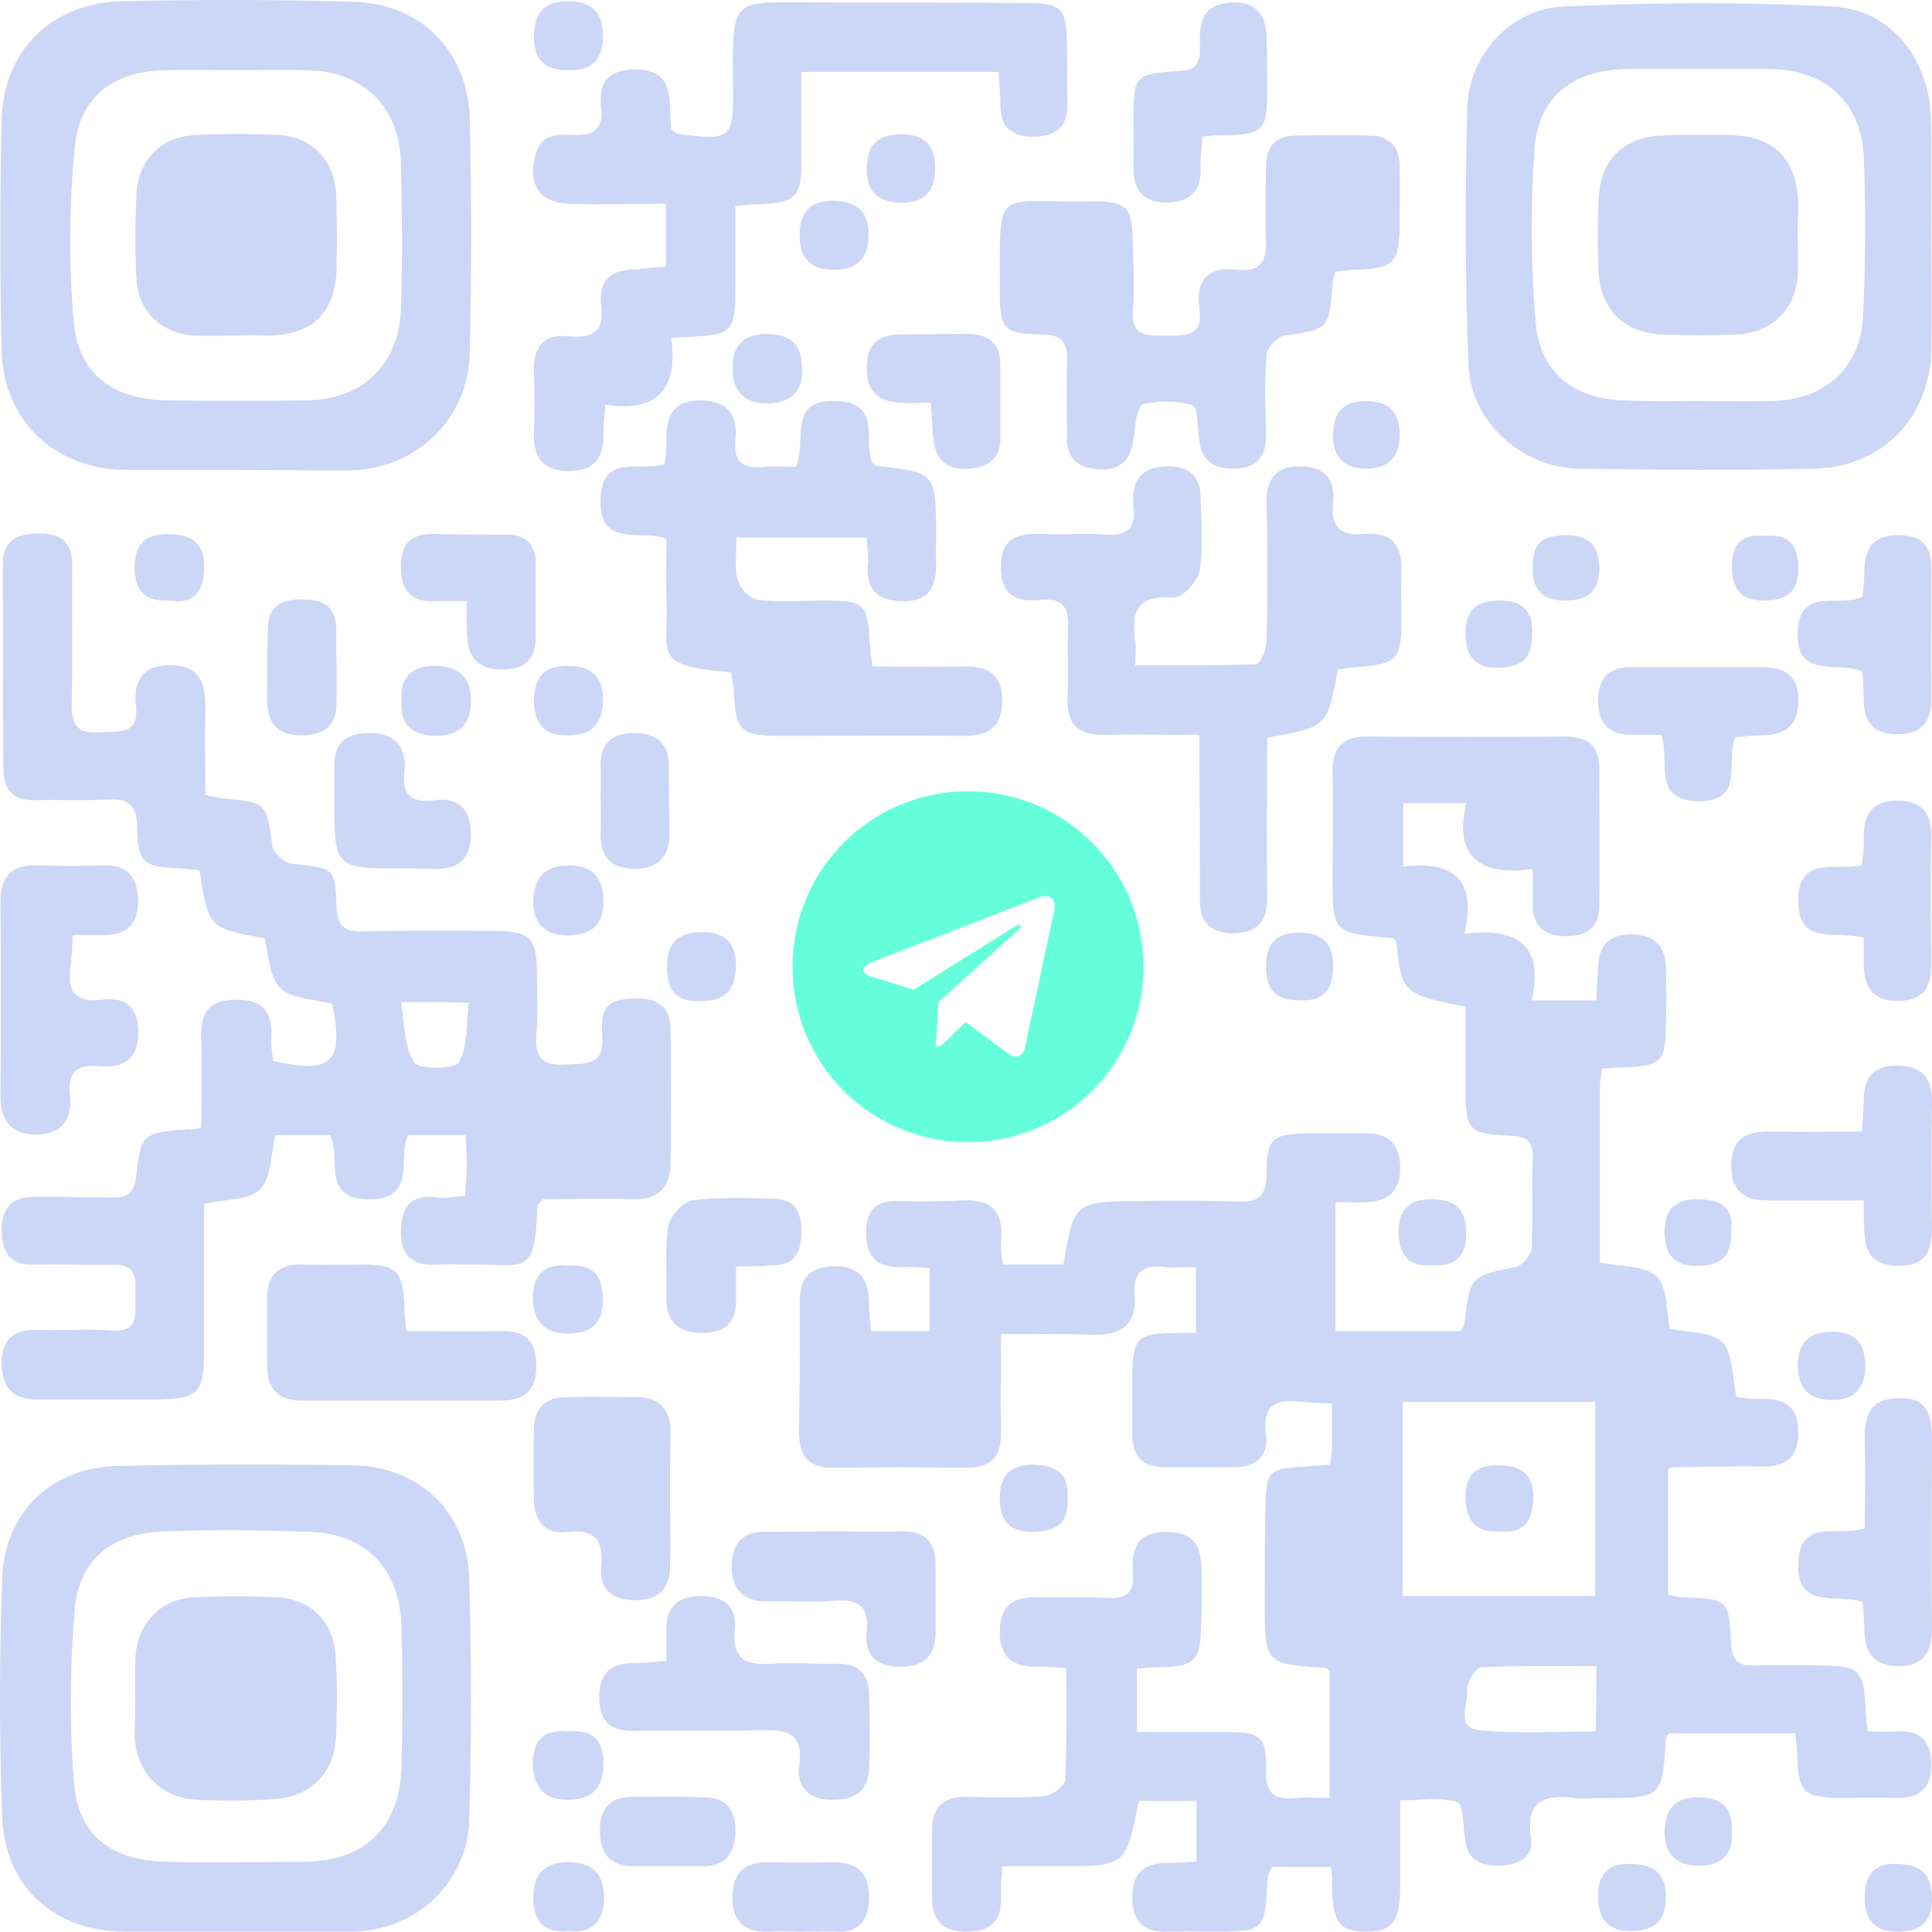 <svg width="65" height="65" viewBox="0 0 65 65" fill="none" xmlns="http://www.w3.org/2000/svg">
<g id="Group 8">
<g id="Group 6">
<g id="Group 5">
<g id="Group">
<path id="Vector" d="M44.791 62.809C44.058 62.809 43.424 62.809 42.79 62.809C42.731 62.948 42.651 63.067 42.651 63.185C42.552 64.988 42.552 64.988 40.769 64.988C40.314 64.988 39.838 64.968 39.382 64.988C38.59 65.028 38.114 64.77 38.095 63.879C38.075 62.948 38.57 62.651 39.402 62.67C39.66 62.67 39.917 62.651 40.254 62.631C40.254 61.958 40.254 61.304 40.254 60.591C39.581 60.591 38.947 60.591 38.312 60.591C37.877 62.789 37.877 62.789 35.618 62.789C35.024 62.789 34.429 62.789 33.716 62.789C33.696 63.166 33.657 63.483 33.676 63.78C33.716 64.631 33.34 64.988 32.507 64.988C31.695 64.988 31.358 64.592 31.358 63.839C31.358 63.087 31.358 62.314 31.358 61.561C31.358 60.789 31.755 60.432 32.547 60.452C33.399 60.472 34.271 60.492 35.123 60.432C35.38 60.413 35.816 60.096 35.836 59.898C35.895 58.65 35.876 57.402 35.876 56.115C35.459 56.095 35.162 56.055 34.885 56.075C34.073 56.095 33.637 55.738 33.637 54.906C33.637 54.075 34.033 53.718 34.865 53.738C35.658 53.758 36.45 53.718 37.243 53.758C37.857 53.797 38.174 53.619 38.114 52.946C38.055 52.114 38.253 51.52 39.283 51.539C40.333 51.559 40.432 52.213 40.432 53.005C40.432 53.54 40.432 54.055 40.413 54.59C40.393 55.897 40.234 56.075 38.927 56.095C38.729 56.095 38.531 56.115 38.253 56.134C38.253 56.828 38.253 57.481 38.253 58.273C39.303 58.273 40.294 58.273 41.265 58.273C42.434 58.273 42.612 58.412 42.592 59.561C42.572 60.333 42.869 60.571 43.583 60.492C43.939 60.452 44.296 60.492 44.732 60.492C44.732 59.026 44.732 57.62 44.732 56.214C44.692 56.174 44.633 56.115 44.573 56.115C42.552 55.976 42.552 55.976 42.552 53.916C42.552 52.866 42.552 51.797 42.572 50.747C42.592 49.479 42.691 49.4 43.919 49.341C44.177 49.321 44.435 49.301 44.732 49.281C44.771 49.083 44.811 48.925 44.811 48.766C44.811 48.271 44.811 47.796 44.811 47.221C44.435 47.202 44.098 47.202 43.781 47.162C42.949 47.063 42.453 47.241 42.592 48.251C42.691 48.964 42.275 49.361 41.542 49.361C40.749 49.361 39.957 49.361 39.164 49.361C38.412 49.361 38.095 48.964 38.095 48.251C38.095 47.598 38.095 46.924 38.095 46.271C38.114 45.003 38.273 44.864 39.541 44.845C39.739 44.845 39.937 44.845 40.234 44.845C40.234 44.132 40.234 43.458 40.234 42.626C39.878 42.626 39.521 42.666 39.184 42.626C38.491 42.547 38.114 42.765 38.174 43.537C38.253 44.567 37.738 44.944 36.727 44.904C35.757 44.864 34.766 44.884 33.676 44.884C33.676 46.073 33.657 47.122 33.676 48.172C33.696 49.004 33.359 49.38 32.507 49.38C31.021 49.361 29.536 49.361 28.05 49.38C27.178 49.4 26.881 48.964 26.881 48.152C26.901 46.726 26.92 45.32 26.901 43.894C26.901 43.121 27.099 42.646 28.01 42.606C28.961 42.567 29.219 43.062 29.238 43.874C29.238 44.171 29.278 44.449 29.298 44.785C29.971 44.785 30.586 44.785 31.279 44.785C31.279 44.092 31.279 43.438 31.279 42.666C30.962 42.646 30.645 42.606 30.328 42.626C29.555 42.646 29.159 42.349 29.139 41.537C29.119 40.745 29.456 40.368 30.249 40.408C30.942 40.428 31.636 40.428 32.329 40.388C33.3 40.329 33.775 40.705 33.676 41.715C33.657 41.973 33.696 42.23 33.736 42.547C34.449 42.547 35.123 42.547 35.776 42.547C36.133 40.448 36.133 40.428 38.332 40.408C39.422 40.388 40.512 40.388 41.601 40.428C42.315 40.467 42.612 40.25 42.612 39.497C42.612 38.289 42.81 38.15 43.999 38.13C44.653 38.13 45.326 38.13 45.98 38.13C46.713 38.13 47.07 38.487 47.109 39.22C47.129 39.972 46.792 40.408 46 40.448C45.683 40.467 45.346 40.448 44.93 40.448C44.93 41.913 44.93 43.3 44.93 44.785C46.356 44.785 47.743 44.785 49.15 44.785C49.19 44.686 49.249 44.607 49.269 44.508C49.467 42.923 49.467 42.943 50.992 42.626C51.211 42.587 51.508 42.23 51.528 42.012C51.587 40.982 51.528 39.972 51.567 38.942C51.587 38.368 51.329 38.229 50.794 38.209C49.388 38.15 49.309 38.011 49.309 36.605C49.309 35.694 49.309 34.763 49.309 33.872C47.169 33.436 47.169 33.436 46.971 31.654C46.911 31.614 46.871 31.555 46.812 31.555C44.831 31.396 44.831 31.396 44.831 29.415C44.831 28.286 44.851 27.177 44.831 26.048C44.811 25.177 45.128 24.761 46.039 24.781C48.258 24.8 50.458 24.8 52.677 24.781C53.41 24.781 53.806 25.098 53.806 25.83C53.806 27.375 53.826 28.94 53.806 30.485C53.806 31.257 53.311 31.515 52.617 31.495C51.944 31.475 51.567 31.139 51.567 30.445C51.567 30.089 51.567 29.732 51.567 29.237C49.843 29.475 48.892 28.881 49.328 27.019C48.536 27.019 47.922 27.019 47.208 27.019C47.208 27.672 47.208 28.346 47.208 29.158C48.773 28.96 49.724 29.495 49.269 31.416C51.012 31.198 51.963 31.772 51.528 33.654C52.3 33.654 52.934 33.654 53.707 33.654C53.727 33.297 53.746 32.921 53.766 32.525C53.786 31.812 54.143 31.436 54.876 31.436C55.589 31.436 56.005 31.753 56.045 32.485C56.065 33.139 56.065 33.812 56.045 34.466C56.045 35.714 55.886 35.872 54.618 35.912C54.4 35.912 54.163 35.932 53.905 35.952C53.865 36.189 53.826 36.387 53.826 36.566C53.826 38.546 53.826 40.527 53.826 42.468C54.539 42.626 55.331 42.567 55.728 42.943C56.104 43.28 56.045 44.092 56.183 44.706C56.738 44.825 57.511 44.785 57.927 45.142C58.303 45.478 58.264 46.271 58.422 47.004C58.62 47.023 58.937 47.083 59.254 47.063C60.047 47.043 60.503 47.321 60.503 48.192C60.503 49.063 60.067 49.341 59.274 49.341C58.284 49.321 57.293 49.361 56.302 49.361C56.263 49.361 56.243 49.38 56.124 49.42C56.124 50.787 56.124 52.173 56.124 53.659C56.263 53.678 56.461 53.738 56.639 53.738C58.125 53.797 58.165 53.797 58.244 55.303C58.264 55.857 58.482 56.055 59.017 56.035C59.77 56.016 60.542 56.016 61.295 56.035C62.563 56.055 62.702 56.194 62.761 57.442C62.761 57.66 62.801 57.897 62.84 58.254C63.177 58.254 63.494 58.273 63.811 58.254C64.604 58.194 64.96 58.571 64.98 59.363C64.98 60.155 64.584 60.512 63.811 60.492C63.177 60.472 62.563 60.492 61.929 60.492C60.681 60.472 60.503 60.314 60.463 59.046C60.463 58.828 60.423 58.59 60.404 58.313C58.957 58.313 57.57 58.313 56.164 58.313C56.124 58.373 56.065 58.412 56.045 58.472C55.926 60.492 55.926 60.492 53.865 60.492C53.568 60.492 53.271 60.531 52.974 60.492C51.924 60.353 51.329 60.611 51.508 61.839C51.607 62.532 51.052 62.73 50.477 62.77C49.863 62.789 49.368 62.591 49.289 61.878C49.229 61.443 49.229 60.69 49.031 60.63C48.476 60.452 47.822 60.571 47.109 60.571C47.109 61.581 47.109 62.492 47.109 63.423C47.109 64.631 46.852 64.988 45.98 64.988C45.069 64.988 44.851 64.711 44.811 63.483C44.831 63.285 44.811 63.087 44.791 62.809ZM53.667 53.698C53.667 51.52 53.667 49.361 53.667 47.162C51.488 47.162 49.368 47.162 47.188 47.162C47.188 49.361 47.188 51.52 47.188 53.698C49.368 53.698 51.468 53.698 53.667 53.698ZM53.707 56.055C52.379 56.055 51.092 56.035 49.824 56.095C49.645 56.095 49.348 56.59 49.368 56.828C49.407 57.303 48.952 58.135 49.784 58.214C51.072 58.333 52.379 58.254 53.687 58.254C53.707 57.442 53.707 56.788 53.707 56.055Z" fill="#CCD6F6"/>
<path id="Vector_2" d="M6.771 37.932C6.771 36.922 6.811 35.971 6.771 35.021C6.731 34.149 6.949 33.634 7.96 33.634C8.911 33.634 9.168 34.11 9.129 34.941C9.109 35.199 9.168 35.456 9.188 35.694C11.169 36.15 11.585 35.734 11.169 33.753C9.228 33.436 9.228 33.436 8.911 31.574C7.009 31.218 7.009 31.218 6.712 29.277C6.494 29.257 6.276 29.237 6.058 29.217C4.79 29.158 4.631 29.039 4.611 27.771C4.592 27.058 4.294 26.86 3.641 26.9C2.808 26.94 1.996 26.9 1.164 26.92C0.451 26.94 0.114 26.563 0.114 25.91C0.094 23.592 0.094 21.295 0.094 18.977C0.094 18.145 0.609 17.948 1.342 17.948C2.075 17.948 2.432 18.264 2.432 19.017C2.412 20.562 2.452 22.127 2.412 23.672C2.392 24.385 2.61 24.701 3.363 24.642C3.997 24.583 4.691 24.761 4.572 23.731C4.473 22.84 4.869 22.345 5.8 22.384C6.751 22.404 6.91 23.018 6.91 23.79C6.89 24.781 6.91 25.751 6.91 26.742C7.187 26.801 7.346 26.86 7.504 26.86C8.99 26.999 8.95 26.999 9.168 28.485C9.208 28.702 9.584 29.039 9.822 29.059C11.249 29.217 11.268 29.178 11.328 30.525C11.348 31.119 11.546 31.337 12.16 31.337C13.685 31.297 15.191 31.317 16.717 31.317C17.826 31.337 18.044 31.574 18.064 32.664C18.064 33.397 18.104 34.129 18.044 34.842C17.985 35.674 18.361 35.872 19.094 35.813C19.748 35.773 20.343 35.853 20.263 34.842C20.184 33.793 20.501 33.575 21.531 33.595C22.245 33.614 22.562 33.991 22.562 34.644C22.581 36.13 22.581 37.615 22.562 39.101C22.562 39.953 22.165 40.368 21.274 40.349C20.263 40.309 19.233 40.349 18.262 40.349C18.163 40.468 18.084 40.507 18.084 40.566C17.985 43.003 17.707 42.508 15.786 42.547C15.429 42.547 15.053 42.527 14.696 42.547C13.864 42.587 13.468 42.25 13.487 41.398C13.507 40.566 13.844 40.17 14.716 40.289C14.993 40.329 15.29 40.25 15.647 40.23C15.667 39.853 15.706 39.537 15.706 39.22C15.706 38.903 15.687 38.566 15.667 38.19C14.993 38.19 14.379 38.19 13.725 38.19C13.368 38.962 14.042 40.368 12.398 40.349C10.793 40.329 11.486 38.962 11.11 38.19C10.496 38.19 9.882 38.19 9.267 38.19C9.109 38.843 9.129 39.616 8.752 40.012C8.396 40.388 7.623 40.329 6.87 40.507C6.87 41.993 6.87 43.557 6.87 45.142C6.87 46.984 6.771 47.083 4.909 47.083C3.68 47.083 2.472 47.083 1.243 47.083C0.411 47.083 0.055 46.667 0.055 45.855C0.055 45.063 0.451 44.726 1.223 44.746C2.075 44.766 2.947 44.706 3.799 44.766C4.671 44.805 4.552 44.231 4.552 43.716C4.552 43.181 4.71 42.527 3.799 42.547C2.908 42.567 2.016 42.527 1.124 42.547C0.352 42.567 0.074 42.151 0.055 41.438C0.035 40.725 0.332 40.289 1.085 40.269C1.937 40.25 2.808 40.289 3.66 40.289C4.076 40.289 4.493 40.309 4.572 39.655C4.75 38.111 4.77 38.111 6.375 37.992C6.454 38.031 6.553 37.992 6.771 37.932ZM13.487 33.714C13.626 34.446 13.586 35.219 13.943 35.754C14.102 35.991 15.33 35.971 15.449 35.734C15.746 35.179 15.687 34.426 15.766 33.733C14.934 33.714 14.319 33.714 13.487 33.714Z" fill="#CCD6F6"/>
<path id="Vector_3" d="M7.881 15.808C6.652 15.808 5.444 15.808 4.215 15.808C1.858 15.789 0.114 14.164 0.055 11.807C-0.005 9.233 -0.005 6.658 0.055 4.083C0.094 1.726 1.719 0.102 4.077 0.042C6.692 -0.017 9.287 -0.017 11.902 0.062C14.161 0.122 15.746 1.726 15.806 4.004C15.865 6.598 15.865 9.213 15.806 11.827C15.766 14.125 14.003 15.789 11.724 15.828C10.456 15.828 9.168 15.808 7.881 15.808ZM7.96 2.36C7.167 2.36 6.375 2.34 5.582 2.36C3.839 2.38 2.67 3.251 2.511 4.954C2.333 6.876 2.313 8.856 2.472 10.777C2.63 12.6 3.799 13.451 5.662 13.471C7.207 13.491 8.772 13.491 10.318 13.471C12.18 13.451 13.428 12.263 13.488 10.401C13.547 8.757 13.527 7.093 13.488 5.45C13.428 3.568 12.2 2.399 10.318 2.36C9.545 2.34 8.752 2.36 7.96 2.36Z" fill="#CCD6F6"/>
<path id="Vector_4" d="M7.88 64.988C6.652 64.988 5.444 64.988 4.215 64.988C1.838 64.988 0.154 63.483 0.074 61.126C-0.025 58.452 -0.025 55.778 0.074 53.104C0.154 50.866 1.739 49.361 3.977 49.321C6.612 49.261 9.267 49.261 11.902 49.301C14.121 49.341 15.726 50.906 15.786 53.104C15.865 55.818 15.865 58.511 15.786 61.225C15.726 63.364 13.963 64.968 11.843 64.988C10.535 64.988 9.208 64.988 7.88 64.988ZM7.96 62.651C8.752 62.651 9.545 62.651 10.337 62.631C12.279 62.591 13.448 61.462 13.507 59.482C13.547 57.897 13.547 56.313 13.507 54.728C13.448 52.787 12.338 51.618 10.456 51.539C8.812 51.48 7.167 51.46 5.523 51.52C3.759 51.579 2.65 52.47 2.511 54.173C2.353 56.095 2.333 58.056 2.491 59.997C2.63 61.74 3.74 62.572 5.483 62.631C6.295 62.67 7.128 62.651 7.96 62.651Z" fill="#CCD6F6"/>
<path id="Vector_5" d="M64.98 7.906C64.98 9.193 65 10.48 64.98 11.768C64.921 14.065 63.336 15.709 61.038 15.769C58.402 15.828 55.748 15.808 53.112 15.769C51.211 15.729 49.487 14.204 49.407 12.303C49.289 9.411 49.289 6.499 49.368 3.588C49.427 1.845 50.834 0.3 52.578 0.221C55.609 0.082 58.64 0.062 61.672 0.221C63.593 0.32 64.901 1.964 64.96 3.944C65 5.251 64.96 6.579 64.98 7.906ZM57.075 13.491C57.927 13.491 58.799 13.511 59.651 13.491C61.414 13.451 62.623 12.342 62.682 10.619C62.761 8.836 62.781 7.054 62.702 5.271C62.623 3.429 61.394 2.34 59.532 2.32C57.947 2.32 56.362 2.32 54.777 2.32C52.934 2.34 51.745 3.231 51.627 5.034C51.488 6.975 51.508 8.935 51.666 10.857C51.805 12.521 52.934 13.412 54.598 13.471C55.431 13.511 56.263 13.491 57.075 13.491Z" fill="#CCD6F6"/>
<path id="Vector_6" d="M22.403 8.975C22.403 8.262 22.403 7.648 22.403 6.856C21.313 6.856 20.244 6.895 19.154 6.856C18.143 6.816 17.767 6.222 18.005 5.251C18.163 4.558 18.678 4.499 19.233 4.538C19.927 4.578 20.323 4.38 20.224 3.608C20.125 2.736 20.481 2.34 21.393 2.34C22.304 2.34 22.522 2.835 22.542 3.588C22.542 3.845 22.562 4.103 22.581 4.34C22.661 4.42 22.72 4.479 22.76 4.499C24.622 4.737 24.681 4.697 24.662 2.875C24.622 -0.195 24.642 0.082 27.455 0.082C29.793 0.082 32.151 0.082 34.489 0.102C35.717 0.102 35.876 0.26 35.895 1.468C35.915 2.122 35.895 2.795 35.915 3.449C35.935 4.162 35.638 4.558 34.865 4.598C34.112 4.618 33.657 4.36 33.657 3.528C33.657 3.172 33.617 2.815 33.597 2.419C31.378 2.419 29.238 2.419 26.96 2.419C26.96 3.37 26.96 4.281 26.96 5.192C26.98 6.678 26.841 6.836 25.355 6.876C25.197 6.876 25.038 6.895 24.741 6.935C24.741 7.846 24.741 8.777 24.741 9.688C24.741 11.154 24.622 11.273 23.196 11.332C23.037 11.332 22.879 11.352 22.581 11.372C22.819 13.035 22.145 13.907 20.362 13.61C20.343 14.026 20.303 14.303 20.303 14.6C20.323 15.392 19.986 15.848 19.134 15.848C18.302 15.848 17.945 15.432 17.965 14.62C17.985 13.887 17.985 13.174 17.965 12.441C17.945 11.669 18.302 11.233 19.094 11.312C19.907 11.392 20.343 11.193 20.224 10.262C20.125 9.45 20.561 9.035 21.412 9.074C21.69 9.015 21.987 8.995 22.403 8.975Z" fill="#CCD6F6"/>
<path id="Vector_7" d="M40.353 24.721C39.164 24.721 38.154 24.701 37.144 24.721C36.272 24.741 35.876 24.365 35.915 23.454C35.955 22.661 35.895 21.869 35.935 21.077C35.975 20.384 35.678 20.106 35.004 20.186C34.172 20.285 33.657 19.988 33.676 19.057C33.676 18.086 34.271 17.928 35.063 17.967C35.757 18.007 36.45 17.928 37.144 17.987C37.936 18.047 38.233 17.769 38.134 16.977C38.055 16.244 38.352 15.749 39.145 15.69C39.858 15.65 40.393 15.907 40.393 16.739C40.413 17.571 40.492 18.403 40.353 19.215C40.294 19.572 39.759 20.126 39.481 20.106C38.312 20.007 38.035 20.542 38.194 21.552C38.233 21.77 38.194 22.008 38.194 22.384C39.581 22.384 40.908 22.404 42.255 22.345C42.394 22.345 42.612 21.849 42.612 21.572C42.651 20.027 42.651 18.462 42.612 16.918C42.592 16.105 42.949 15.67 43.781 15.69C44.573 15.709 44.93 16.125 44.851 16.898C44.752 17.71 45.088 18.047 45.92 17.967C46.812 17.888 47.188 18.344 47.149 19.215C47.129 19.77 47.149 20.344 47.149 20.899C47.149 22.186 46.99 22.345 45.663 22.444C45.445 22.463 45.207 22.503 45.009 22.523C44.653 24.464 44.653 24.464 42.632 24.82C42.632 26.603 42.612 28.405 42.632 30.208C42.651 31.059 42.216 31.416 41.423 31.396C40.71 31.376 40.353 31 40.373 30.267C40.373 28.504 40.353 26.682 40.353 24.721Z" fill="#CCD6F6"/>
<path id="Vector_8" d="M24.602 22.622C21.908 22.384 22.502 22.067 22.423 20.126C22.403 19.473 22.423 18.819 22.423 18.126C21.591 17.789 20.125 18.482 20.204 16.759C20.283 15.234 21.551 15.888 22.363 15.61C22.383 15.353 22.443 15.095 22.423 14.838C22.403 14.046 22.581 13.491 23.552 13.471C24.483 13.471 24.82 13.947 24.741 14.778C24.662 15.531 24.979 15.789 25.712 15.709C26.068 15.67 26.425 15.709 26.782 15.709C27.158 14.838 26.465 13.412 28.149 13.491C29.674 13.55 29.04 14.818 29.337 15.551C29.417 15.61 29.456 15.67 29.516 15.67C31.477 15.907 31.477 15.907 31.497 17.928C31.497 18.264 31.477 18.581 31.497 18.918C31.517 19.75 31.239 20.265 30.308 20.225C29.476 20.205 29.119 19.77 29.199 18.958C29.218 18.7 29.179 18.443 29.159 18.086C27.733 18.086 26.346 18.086 24.78 18.086C24.78 18.561 24.701 19.057 24.82 19.512C24.88 19.79 25.236 20.146 25.494 20.186C26.247 20.265 27 20.205 27.772 20.205C29.06 20.205 29.199 20.324 29.258 21.592C29.278 21.81 29.298 22.047 29.357 22.424C30.387 22.424 31.378 22.444 32.389 22.424C33.201 22.404 33.736 22.642 33.716 23.592C33.716 24.543 33.161 24.761 32.369 24.761C30.387 24.741 28.406 24.761 26.425 24.761C24.86 24.761 24.741 24.642 24.681 23.097C24.642 22.939 24.622 22.8 24.602 22.622Z" fill="#CCD6F6"/>
<path id="Vector_9" d="M44.93 9.134C44.89 9.292 44.851 9.411 44.831 9.53C44.712 11.094 44.712 11.075 43.206 11.293C42.968 11.332 42.632 11.689 42.612 11.926C42.533 12.818 42.572 13.709 42.592 14.6C42.612 15.392 42.255 15.769 41.483 15.769C40.749 15.769 40.393 15.432 40.333 14.699C40.294 14.323 40.294 13.669 40.115 13.63C39.6 13.471 39.006 13.491 38.471 13.59C38.312 13.61 38.194 14.164 38.174 14.481C38.114 15.274 37.877 15.848 36.946 15.789C36.292 15.749 35.895 15.452 35.895 14.739C35.895 13.887 35.876 13.016 35.895 12.164C35.915 11.57 35.776 11.273 35.083 11.253C33.756 11.233 33.637 11.094 33.637 9.748C33.637 6.242 33.459 6.816 36.51 6.777C37.976 6.757 38.095 6.895 38.114 8.321C38.134 9.015 38.174 9.708 38.114 10.401C38.035 11.352 38.61 11.293 39.244 11.293C39.878 11.293 40.492 11.332 40.353 10.401C40.215 9.411 40.65 8.955 41.641 9.074C42.414 9.153 42.612 8.797 42.592 8.084C42.552 7.252 42.592 6.44 42.592 5.608C42.592 4.915 42.929 4.558 43.622 4.558C44.454 4.558 45.267 4.538 46.099 4.558C46.733 4.578 47.07 4.915 47.09 5.549C47.109 6.202 47.09 6.876 47.09 7.529C47.09 8.836 46.891 9.035 45.623 9.074C45.405 9.074 45.168 9.114 44.93 9.134Z" fill="#CCD6F6"/>
<path id="Vector_10" d="M13.666 44.785C14.795 44.785 15.825 44.805 16.875 44.785C17.668 44.766 18.024 45.102 18.044 45.894C18.064 46.706 17.707 47.122 16.875 47.122C14.636 47.122 12.398 47.122 10.159 47.122C9.386 47.122 8.99 46.746 8.99 45.974C8.99 45.221 8.99 44.449 8.99 43.696C8.97 42.864 9.406 42.508 10.218 42.547C10.872 42.567 11.526 42.547 12.2 42.547C13.349 42.547 13.547 42.765 13.606 43.934C13.606 44.171 13.626 44.409 13.666 44.785Z" fill="#CCD6F6"/>
<path id="Vector_11" d="M22.423 55.877C22.423 55.461 22.423 55.164 22.423 54.867C22.403 54.094 22.76 53.718 23.552 53.698C24.305 53.698 24.8 53.995 24.721 54.807C24.622 55.818 25.078 56.035 25.969 55.976C26.683 55.916 27.416 55.996 28.149 55.976C28.842 55.956 29.219 56.293 29.238 56.966C29.258 57.818 29.278 58.689 29.238 59.541C29.199 60.353 28.644 60.571 27.931 60.551C27.218 60.551 26.802 60.076 26.881 59.482C27.079 58.194 26.385 58.194 25.454 58.214C24.067 58.254 22.68 58.214 21.294 58.234C20.561 58.234 20.184 57.937 20.164 57.184C20.144 56.451 20.402 55.976 21.234 55.956C21.611 55.956 21.967 55.916 22.423 55.877Z" fill="#CCD6F6"/>
<path id="Vector_12" d="M2.452 31.456C2.432 31.871 2.412 32.188 2.373 32.505C2.254 33.317 2.511 33.753 3.423 33.634C4.255 33.515 4.671 33.931 4.651 34.763C4.651 35.615 4.156 35.952 3.363 35.872C2.61 35.793 2.254 36.051 2.353 36.863C2.452 37.734 1.996 38.19 1.164 38.17C0.372 38.15 0.015 37.695 0.015 36.883C0.035 34.704 0.035 32.525 0.015 30.366C0.015 29.495 0.372 29.079 1.263 29.118C2.016 29.138 2.769 29.138 3.542 29.118C4.374 29.099 4.631 29.613 4.651 30.307C4.651 31 4.334 31.436 3.601 31.456C3.244 31.475 2.888 31.456 2.452 31.456Z" fill="#CCD6F6"/>
<path id="Vector_13" d="M22.542 50.371C22.542 51.163 22.562 51.955 22.542 52.748C22.522 53.52 22.066 53.857 21.313 53.837C20.6 53.817 20.164 53.48 20.224 52.728C20.303 51.876 20.065 51.42 19.094 51.539C18.361 51.638 17.985 51.203 17.965 50.49C17.945 49.697 17.945 48.905 17.965 48.113C17.965 47.38 18.341 47.004 19.055 47.004C19.847 46.984 20.64 47.004 21.432 47.004C22.205 47.004 22.562 47.439 22.562 48.192C22.542 48.925 22.542 49.658 22.542 50.371Z" fill="#CCD6F6"/>
<path id="Vector_14" d="M62.702 40.388C61.612 40.388 60.602 40.388 59.571 40.388C58.759 40.408 58.244 40.151 58.244 39.2C58.264 38.249 58.799 38.051 59.611 38.071C60.602 38.091 61.572 38.071 62.642 38.071C62.662 37.675 62.702 37.358 62.702 37.041C62.702 36.288 62.999 35.852 63.811 35.852C64.643 35.852 65 36.229 65 37.061C64.98 38.487 64.98 39.893 65 41.319C65 42.092 64.782 42.587 63.891 42.587C63.019 42.587 62.722 42.151 62.722 41.359C62.702 41.062 62.702 40.784 62.702 40.388Z" fill="#CCD6F6"/>
<path id="Vector_15" d="M62.662 53.896C61.81 53.599 60.404 54.193 60.503 52.53C60.602 51.064 61.81 51.718 62.741 51.42C62.741 50.489 62.761 49.479 62.741 48.469C62.722 47.677 62.86 47.083 63.811 47.043C64.703 47.004 65 47.36 65 48.449C65 50.569 64.98 52.668 65 54.788C65 55.6 64.703 56.055 63.871 56.055C63.019 56.055 62.722 55.56 62.722 54.788C62.722 54.471 62.682 54.193 62.662 53.896Z" fill="#CCD6F6"/>
<path id="Vector_16" d="M28.05 51.52C28.802 51.52 29.575 51.539 30.328 51.52C31.14 51.5 31.477 51.896 31.477 52.648C31.477 53.401 31.477 54.174 31.477 54.926C31.477 55.699 31.081 56.075 30.308 56.075C29.536 56.075 29.08 55.738 29.159 54.946C29.258 54.055 28.902 53.777 28.03 53.857C27.317 53.916 26.584 53.857 25.851 53.877C24.979 53.896 24.582 53.441 24.622 52.589C24.662 51.797 25.098 51.5 25.87 51.539C26.603 51.539 27.336 51.52 28.05 51.52Z" fill="#CCD6F6"/>
<path id="Vector_17" d="M62.702 31.555C61.771 31.277 60.522 31.852 60.503 30.346C60.463 28.762 61.751 29.297 62.642 29.118C62.662 28.821 62.722 28.544 62.702 28.247C62.682 27.415 62.959 26.92 63.891 26.94C64.743 26.959 65 27.435 64.98 28.227C64.941 29.613 64.96 31 64.98 32.367C64.98 33.119 64.802 33.654 63.891 33.674C62.959 33.694 62.702 33.159 62.702 32.367C62.702 32.089 62.702 31.832 62.702 31.555Z" fill="#CCD6F6"/>
<path id="Vector_18" d="M55.886 24.721C55.55 24.721 55.233 24.721 54.916 24.721C54.143 24.741 53.766 24.345 53.766 23.573C53.766 22.8 54.143 22.424 54.916 22.444C56.362 22.444 57.808 22.444 59.254 22.444C60.027 22.444 60.522 22.701 60.503 23.592C60.483 24.464 60.027 24.741 59.235 24.741C58.937 24.741 58.66 24.781 58.383 24.8C58.026 25.593 58.759 26.959 57.135 26.959C55.53 26.92 56.223 25.573 55.886 24.721Z" fill="#CCD6F6"/>
<path id="Vector_19" d="M62.662 20.067C62.682 19.829 62.722 19.572 62.722 19.314C62.722 18.522 62.94 17.987 63.91 18.007C64.842 18.027 65 18.542 64.98 19.294C64.98 20.681 64.96 22.067 64.98 23.434C65 24.226 64.703 24.701 63.851 24.701C62.999 24.721 62.682 24.246 62.702 23.454C62.702 23.196 62.682 22.939 62.662 22.602C61.909 22.206 60.384 22.919 60.483 21.215C60.582 19.69 61.929 20.483 62.662 20.067Z" fill="#CCD6F6"/>
<path id="Vector_20" d="M40.452 4.598C40.432 4.954 40.373 5.291 40.393 5.608C40.432 6.46 40.016 6.816 39.204 6.816C38.412 6.796 38.114 6.341 38.134 5.588C38.154 5.093 38.134 4.598 38.134 4.103C38.134 2.518 38.134 2.498 39.739 2.38C40.373 2.34 40.373 1.964 40.373 1.508C40.353 0.854 40.393 0.221 41.265 0.102C42.117 -0.017 42.592 0.379 42.612 1.231C42.632 1.825 42.632 2.419 42.632 3.013C42.632 4.42 42.513 4.519 41.126 4.558C40.888 4.538 40.71 4.578 40.452 4.598Z" fill="#CCD6F6"/>
<path id="Vector_21" d="M13.567 29.217C11.249 29.217 11.249 29.217 11.249 26.86C11.249 26.563 11.268 26.266 11.249 25.969C11.189 25.117 11.526 24.662 12.418 24.662C13.309 24.662 13.685 25.137 13.606 25.969C13.507 26.801 13.884 27.019 14.636 26.92C15.429 26.821 15.805 27.217 15.845 27.989C15.865 28.801 15.508 29.237 14.676 29.237C14.28 29.217 13.923 29.217 13.567 29.217Z" fill="#CCD6F6"/>
<path id="Vector_22" d="M31.319 13.55C30.903 13.55 30.605 13.57 30.308 13.55C29.575 13.511 29.159 13.194 29.159 12.402C29.159 11.609 29.516 11.253 30.288 11.253C31.041 11.253 31.794 11.233 32.547 11.233C33.24 11.233 33.676 11.55 33.657 12.303C33.657 13.115 33.657 13.947 33.657 14.759C33.657 15.452 33.221 15.729 32.587 15.769C31.933 15.808 31.497 15.551 31.418 14.858C31.358 14.461 31.358 14.046 31.319 13.55Z" fill="#CCD6F6"/>
<path id="Vector_23" d="M15.706 20.225C15.231 20.225 14.954 20.205 14.656 20.225C13.884 20.265 13.507 19.928 13.487 19.116C13.468 18.344 13.785 17.948 14.577 17.967C15.409 17.987 16.222 17.987 17.054 17.987C17.707 17.987 18.024 18.324 18.024 18.958C18.024 19.79 18.024 20.602 18.024 21.433C18.024 22.186 17.648 22.523 16.935 22.523C16.241 22.543 15.786 22.245 15.726 21.513C15.687 21.136 15.706 20.74 15.706 20.225Z" fill="#CCD6F6"/>
<path id="Vector_24" d="M24.761 42.607C24.761 43.062 24.761 43.339 24.761 43.636C24.8 44.449 24.444 44.864 23.592 44.845C22.76 44.825 22.403 44.429 22.423 43.617C22.443 42.824 22.363 42.032 22.482 41.26C22.542 40.923 22.978 40.448 23.275 40.388C24.186 40.269 25.098 40.309 26.029 40.329C26.821 40.349 26.98 40.864 26.96 41.537C26.94 42.23 26.643 42.587 25.95 42.567C25.613 42.607 25.256 42.607 24.761 42.607Z" fill="#CCD6F6"/>
<path id="Vector_25" d="M11.328 22.463C11.328 22.82 11.328 23.196 11.328 23.553C11.348 24.305 11.011 24.721 10.218 24.741C9.386 24.761 8.99 24.385 8.99 23.553C8.99 22.76 8.99 21.968 9.01 21.176C9.01 20.403 9.446 20.166 10.159 20.166C10.872 20.166 11.308 20.403 11.308 21.176C11.308 21.612 11.308 22.047 11.328 22.463C11.328 22.463 11.308 22.463 11.328 22.463Z" fill="#CCD6F6"/>
<path id="Vector_26" d="M22.423 62.789C22.066 62.789 21.69 62.789 21.333 62.789C20.561 62.789 20.204 62.413 20.184 61.641C20.164 60.868 20.501 60.452 21.274 60.452C22.086 60.452 22.918 60.432 23.73 60.472C24.464 60.492 24.761 60.928 24.741 61.641C24.721 62.334 24.424 62.77 23.691 62.789C23.295 62.789 22.859 62.789 22.423 62.789Z" fill="#CCD6F6"/>
<path id="Vector_27" d="M26.98 64.988C26.623 64.988 26.247 64.968 25.89 64.988C25.078 65.028 24.642 64.671 24.642 63.839C24.642 63.007 25.058 62.631 25.87 62.651C26.603 62.67 27.317 62.67 28.05 62.651C28.882 62.651 29.258 63.047 29.238 63.879C29.218 64.651 28.862 65.047 28.069 64.988C27.693 64.968 27.336 64.988 26.98 64.988Z" fill="#CCD6F6"/>
<path id="Vector_28" d="M20.204 26.9C20.204 26.544 20.224 26.167 20.204 25.811C20.184 25.018 20.58 24.662 21.333 24.662C22.086 24.662 22.502 24.999 22.502 25.791C22.502 26.544 22.522 27.296 22.522 28.069C22.522 28.841 22.126 29.217 21.373 29.237C20.62 29.237 20.204 28.881 20.204 28.088C20.224 27.692 20.224 27.296 20.204 26.9C20.224 26.9 20.224 26.9 20.204 26.9Z" fill="#CCD6F6"/>
<path id="Vector_29" d="M19.114 58.254C19.927 58.175 20.323 58.531 20.303 59.383C20.283 60.135 19.946 60.531 19.154 60.551C18.322 60.571 17.945 60.135 17.925 59.343C17.925 58.59 18.262 58.155 19.114 58.254Z" fill="#CCD6F6"/>
<path id="Vector_30" d="M13.507 23.553C13.468 22.741 13.884 22.404 14.636 22.404C15.429 22.404 15.865 22.78 15.845 23.612C15.825 24.365 15.469 24.741 14.676 24.761C13.844 24.741 13.448 24.365 13.507 23.553Z" fill="#CCD6F6"/>
<path id="Vector_31" d="M19.134 64.968C18.322 65.047 17.945 64.651 17.945 63.879C17.925 63.067 18.302 62.651 19.134 62.651C19.907 62.651 20.303 63.027 20.323 63.8C20.323 64.572 19.986 65.067 19.134 64.968Z" fill="#CCD6F6"/>
<path id="Vector_32" d="M20.303 30.346C20.303 31.139 19.867 31.456 19.114 31.475C18.322 31.475 17.906 31.04 17.945 30.247C17.985 29.495 18.361 29.118 19.134 29.118C19.927 29.118 20.303 29.495 20.303 30.346Z" fill="#CCD6F6"/>
<path id="Vector_33" d="M19.094 42.587C19.946 42.508 20.263 42.904 20.283 43.676C20.303 44.528 19.887 44.864 19.094 44.864C18.262 44.864 17.925 44.409 17.925 43.617C17.945 42.824 18.381 42.508 19.094 42.587Z" fill="#CCD6F6"/>
<path id="Vector_34" d="M23.592 33.674C22.839 33.733 22.443 33.377 22.443 32.584C22.423 31.772 22.779 31.357 23.612 31.357C24.404 31.357 24.761 31.733 24.761 32.505C24.741 33.258 24.444 33.694 23.592 33.674Z" fill="#CCD6F6"/>
<path id="Vector_35" d="M26.98 12.421C27.019 13.194 26.584 13.57 25.791 13.57C25.018 13.57 24.642 13.134 24.642 12.382C24.642 11.629 25.018 11.233 25.811 11.233C26.564 11.253 27 11.55 26.98 12.421Z" fill="#CCD6F6"/>
<path id="Vector_36" d="M62.761 45.974C62.741 46.746 62.345 47.122 61.592 47.103C60.839 47.083 60.483 46.667 60.483 45.914C60.502 45.122 60.899 44.805 61.652 44.805C62.484 44.805 62.741 45.261 62.761 45.974Z" fill="#CCD6F6"/>
<path id="Vector_37" d="M19.114 24.741C18.341 24.761 17.985 24.385 17.965 23.592C17.965 22.84 18.262 22.404 19.075 22.404C19.887 22.404 20.303 22.741 20.283 23.592C20.263 24.365 19.907 24.741 19.114 24.741Z" fill="#CCD6F6"/>
<path id="Vector_38" d="M30.269 6.816C29.536 6.796 29.139 6.44 29.159 5.648C29.179 4.855 29.536 4.519 30.328 4.519C31.14 4.519 31.477 4.935 31.457 5.687C31.457 6.44 31.081 6.856 30.269 6.816Z" fill="#CCD6F6"/>
<path id="Vector_39" d="M19.174 2.36C18.381 2.38 17.965 2.063 17.965 1.251C17.965 0.498 18.242 0.062 19.055 0.042C19.847 0.023 20.303 0.379 20.283 1.211C20.283 1.983 19.927 2.38 19.174 2.36Z" fill="#CCD6F6"/>
<path id="Vector_40" d="M29.219 7.925C29.219 8.718 28.822 9.074 28.05 9.074C27.277 9.074 26.901 8.698 26.901 7.925C26.901 7.113 27.297 6.717 28.109 6.757C28.902 6.796 29.238 7.192 29.219 7.925Z" fill="#CCD6F6"/>
<path id="Vector_41" d="M43.741 33.654C42.949 33.674 42.592 33.297 42.592 32.525C42.592 31.753 42.929 31.376 43.721 31.376C44.494 31.376 44.851 31.733 44.851 32.525C44.851 33.297 44.514 33.694 43.741 33.654Z" fill="#CCD6F6"/>
<path id="Vector_42" d="M5.741 20.205C4.889 20.245 4.532 19.908 4.532 19.096C4.532 18.304 4.869 17.967 5.661 17.967C6.434 17.967 6.87 18.264 6.87 19.057C6.87 19.809 6.593 20.344 5.741 20.205Z" fill="#CCD6F6"/>
<path id="Vector_43" d="M58.264 61.641C58.303 62.393 57.927 62.77 57.154 62.77C56.401 62.77 56.005 62.393 56.005 61.621C56.025 60.888 56.342 60.452 57.134 60.472C57.927 60.472 58.303 60.809 58.264 61.641Z" fill="#CCD6F6"/>
<path id="Vector_44" d="M54.816 62.71C55.728 62.69 56.065 63.126 56.045 63.859C56.045 64.631 55.629 64.968 54.876 64.968C54.063 64.968 53.766 64.532 53.766 63.8C53.746 63.007 54.182 62.69 54.816 62.71Z" fill="#CCD6F6"/>
<path id="Vector_45" d="M48.159 42.567C47.367 42.646 47.05 42.171 47.05 41.438C47.05 40.666 47.446 40.329 48.219 40.349C48.992 40.368 49.328 40.705 49.328 41.497C49.328 42.309 48.932 42.626 48.159 42.567Z" fill="#CCD6F6"/>
<path id="Vector_46" d="M47.09 14.62C47.09 15.373 46.713 15.769 45.94 15.769C45.168 15.749 44.831 15.353 44.851 14.58C44.87 13.848 45.207 13.511 45.94 13.491C46.713 13.491 47.09 13.848 47.09 14.62Z" fill="#CCD6F6"/>
<path id="Vector_47" d="M63.791 62.71C64.643 62.71 65 63.087 65 63.879C65 64.691 64.584 64.988 63.831 64.988C63.078 64.988 62.741 64.592 62.741 63.879C62.722 63.126 63.039 62.67 63.791 62.71Z" fill="#CCD6F6"/>
<path id="Vector_48" d="M58.244 41.379C58.284 42.25 57.907 42.587 57.115 42.587C56.302 42.606 56.005 42.191 56.005 41.438C56.005 40.685 56.362 40.349 57.095 40.349C57.828 40.349 58.343 40.586 58.244 41.379Z" fill="#CCD6F6"/>
<path id="Vector_49" d="M51.547 21.354C51.567 22.226 51.072 22.483 50.339 22.463C49.507 22.463 49.289 21.929 49.309 21.215C49.328 20.443 49.784 20.205 50.477 20.205C51.309 20.205 51.587 20.661 51.547 21.354Z" fill="#CCD6F6"/>
<path id="Vector_50" d="M35.915 50.391C35.975 51.222 35.559 51.52 34.786 51.539C33.993 51.559 33.637 51.203 33.637 50.41C33.637 49.638 33.993 49.261 34.786 49.281C35.539 49.301 35.975 49.598 35.915 50.391Z" fill="#CCD6F6"/>
<path id="Vector_51" d="M53.806 19.156C53.786 19.928 53.37 20.225 52.597 20.205C51.765 20.186 51.547 19.71 51.567 18.997C51.567 18.225 51.983 18.007 52.696 18.007C53.509 18.007 53.806 18.403 53.806 19.156Z" fill="#CCD6F6"/>
<path id="Vector_52" d="M59.393 18.027C60.205 17.947 60.503 18.363 60.503 19.136C60.503 19.948 60.067 20.205 59.334 20.205C58.502 20.205 58.264 19.73 58.264 19.017C58.264 18.264 58.66 17.947 59.393 18.027Z" fill="#CCD6F6"/>
<path id="Vector_53" d="M50.477 51.52C49.665 51.579 49.328 51.183 49.309 50.41C49.289 49.618 49.645 49.281 50.438 49.301C51.191 49.301 51.607 49.618 51.587 50.41C51.567 51.163 51.27 51.599 50.477 51.52Z" fill="#CCD6F6"/>
<path id="Vector_54" d="M7.98 11.293C7.524 11.293 7.048 11.312 6.593 11.293C5.463 11.253 4.651 10.5 4.592 9.391C4.532 8.44 4.552 7.47 4.592 6.519C4.651 5.351 5.444 4.578 6.632 4.538C7.524 4.499 8.415 4.499 9.307 4.538C10.456 4.578 11.249 5.351 11.308 6.539C11.348 7.331 11.328 8.123 11.328 8.916C11.308 10.52 10.555 11.273 8.97 11.293C8.633 11.273 8.297 11.273 7.98 11.293C7.98 11.293 7.98 11.273 7.98 11.293Z" fill="#CCD6F6"/>
<path id="Vector_55" d="M4.552 57.085C4.552 56.649 4.532 56.233 4.552 55.798C4.611 54.629 5.384 53.797 6.533 53.738C7.464 53.698 8.376 53.698 9.307 53.738C10.456 53.797 11.209 54.55 11.288 55.679C11.348 56.57 11.348 57.461 11.308 58.353C11.268 59.64 10.476 60.452 9.208 60.531C8.356 60.591 7.484 60.591 6.632 60.551C5.424 60.492 4.611 59.66 4.532 58.472C4.532 58.016 4.552 57.541 4.552 57.085Z" fill="#CCD6F6"/>
<path id="Vector_56" d="M60.483 7.985C60.483 8.421 60.503 8.836 60.483 9.272C60.384 10.441 59.611 11.193 58.422 11.253C57.59 11.293 56.778 11.293 55.946 11.253C54.678 11.213 53.846 10.441 53.786 9.153C53.746 8.341 53.746 7.509 53.786 6.678C53.846 5.37 54.618 4.618 55.926 4.558C56.659 4.519 57.372 4.538 58.105 4.538C59.73 4.558 60.483 5.351 60.503 6.994C60.483 7.331 60.483 7.668 60.483 7.985Z" fill="#CCD6F6"/>
</g>
<path id="Vector_57" d="M32.567 26.623C29.298 26.623 26.663 29.257 26.663 32.525C26.663 35.793 29.298 38.427 32.567 38.427C35.836 38.427 38.471 35.793 38.471 32.525C38.471 29.257 35.836 26.623 32.567 26.623ZM35.459 30.663L34.489 35.219C34.41 35.536 34.231 35.615 33.954 35.476L32.488 34.387L31.774 35.08C31.695 35.159 31.636 35.219 31.477 35.219L31.576 33.713L34.31 31.238C34.429 31.139 34.291 31.079 34.132 31.178L30.744 33.297L29.278 32.842C28.961 32.743 28.961 32.525 29.337 32.367L35.024 30.168C35.321 30.089 35.559 30.247 35.459 30.663Z" fill="#64FFDA"/>
</g>
</g>
</g>
</svg>

